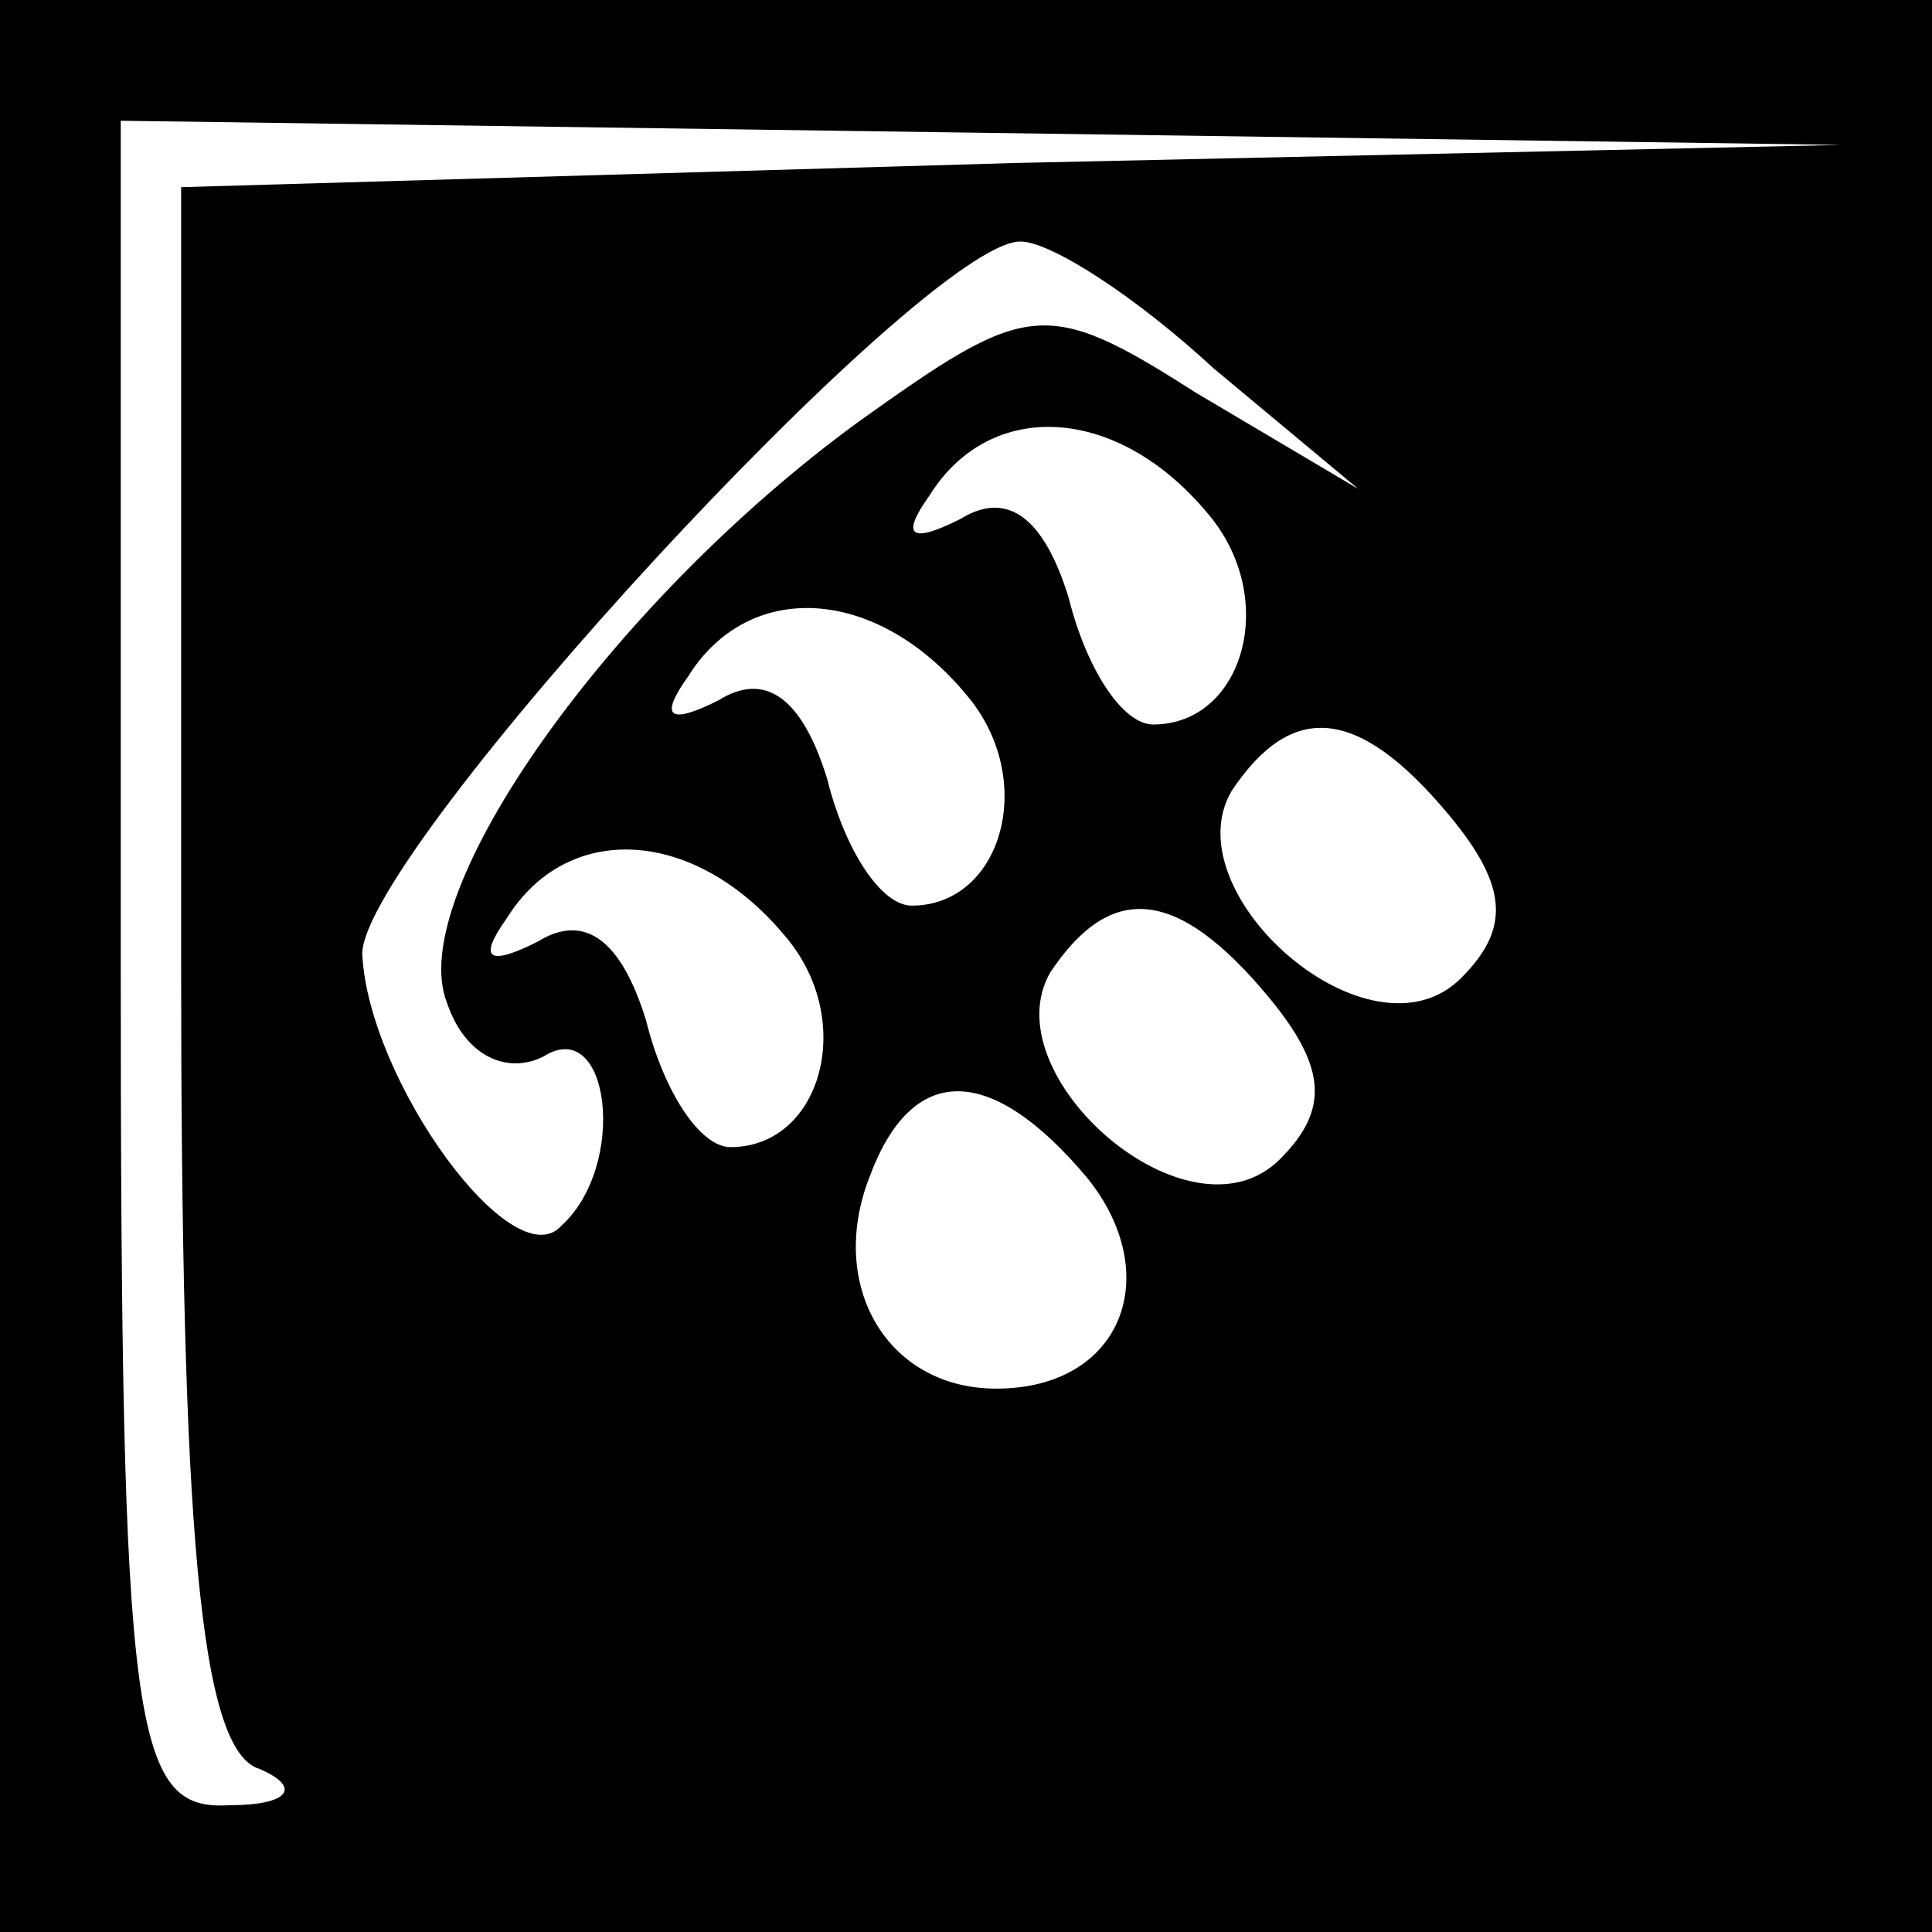 <?xml version="1.0" standalone="no"?>
<!DOCTYPE svg PUBLIC "-//W3C//DTD SVG 20010904//EN"
 "http://www.w3.org/TR/2001/REC-SVG-20010904/DTD/svg10.dtd">
<svg version="1.0" xmlns="http://www.w3.org/2000/svg"
 width="32pt" height="32pt" viewBox="0 0 32 32"
 preserveAspectRatio="xMidYMid meet">
<rect x="0" y="0" width="32" height="32" fill="#808080" stroke="none"/>
<g transform="translate(0,32) scale(0.1,-0.1)"
fill="#000000" stroke="none">
<path fill="#000000" stroke="none" d="M0 160 l0 -160 160 0 160 0 0 160 0
160 -160 0 -160 0 0 -160z"/>
<path fill="#ffffff" stroke="none" d="M168 293 l-138 -4 0 -128 c0 -94 3
-131 13 -134 7 -3 5 -6 -5 -6 -16 -1 -18 12 -18 139 l0 140 143 -2 142 -2
-137 -3z"/>
<path fill="#ffffff" stroke="none" d="M201 259 l24 -20 -27 16 c-25 16 -28
15 -56 -5 -41 -30 -75 -78 -68 -96 3 -9 10 -12 16 -9 11 7 14 -18 3 -28 -8 -9
-32 24 -33 45 0 17 93 118 109 118 5 0 19 -9 32 -21z"/>
<path fill="#ffffff" stroke="none" d="M200 235 c12 -14 6 -35 -9 -35 -5 0
-11 9 -14 21 -4 13 -10 18 -18 13 -8 -4 -10 -3 -5 4 10 16 31 15 46 -3z"/>
<path fill="#ffffff" stroke="none" d="M160 205 c12 -14 6 -35 -9 -35 -5 0
-11 9 -14 21 -4 13 -10 18 -18 13 -8 -4 -10 -3 -5 4 10 16 31 15 46 -3z"/>
<path fill="#ffffff" stroke="none" d="M240 185 c10 -12 10 -19 2 -27 -15 -15
-48 14 -38 31 10 15 21 14 36 -4z"/>
<path fill="#ffffff" stroke="none" d="M130 165 c12 -14 6 -35 -9 -35 -5 0
-11 9 -14 21 -4 13 -10 18 -18 13 -8 -4 -10 -3 -5 4 10 16 31 15 46 -3z"/>
<path fill="#ffffff" stroke="none" d="M210 155 c10 -12 10 -19 2 -27 -15 -15
-48 14 -38 31 10 15 21 14 36 -4z"/>
<path fill="#ffffff" stroke="none" d="M180 125 c13 -16 6 -35 -15 -35 -18 0
-28 17 -21 35 7 19 20 19 36 0z"/>
</g>
</svg>
